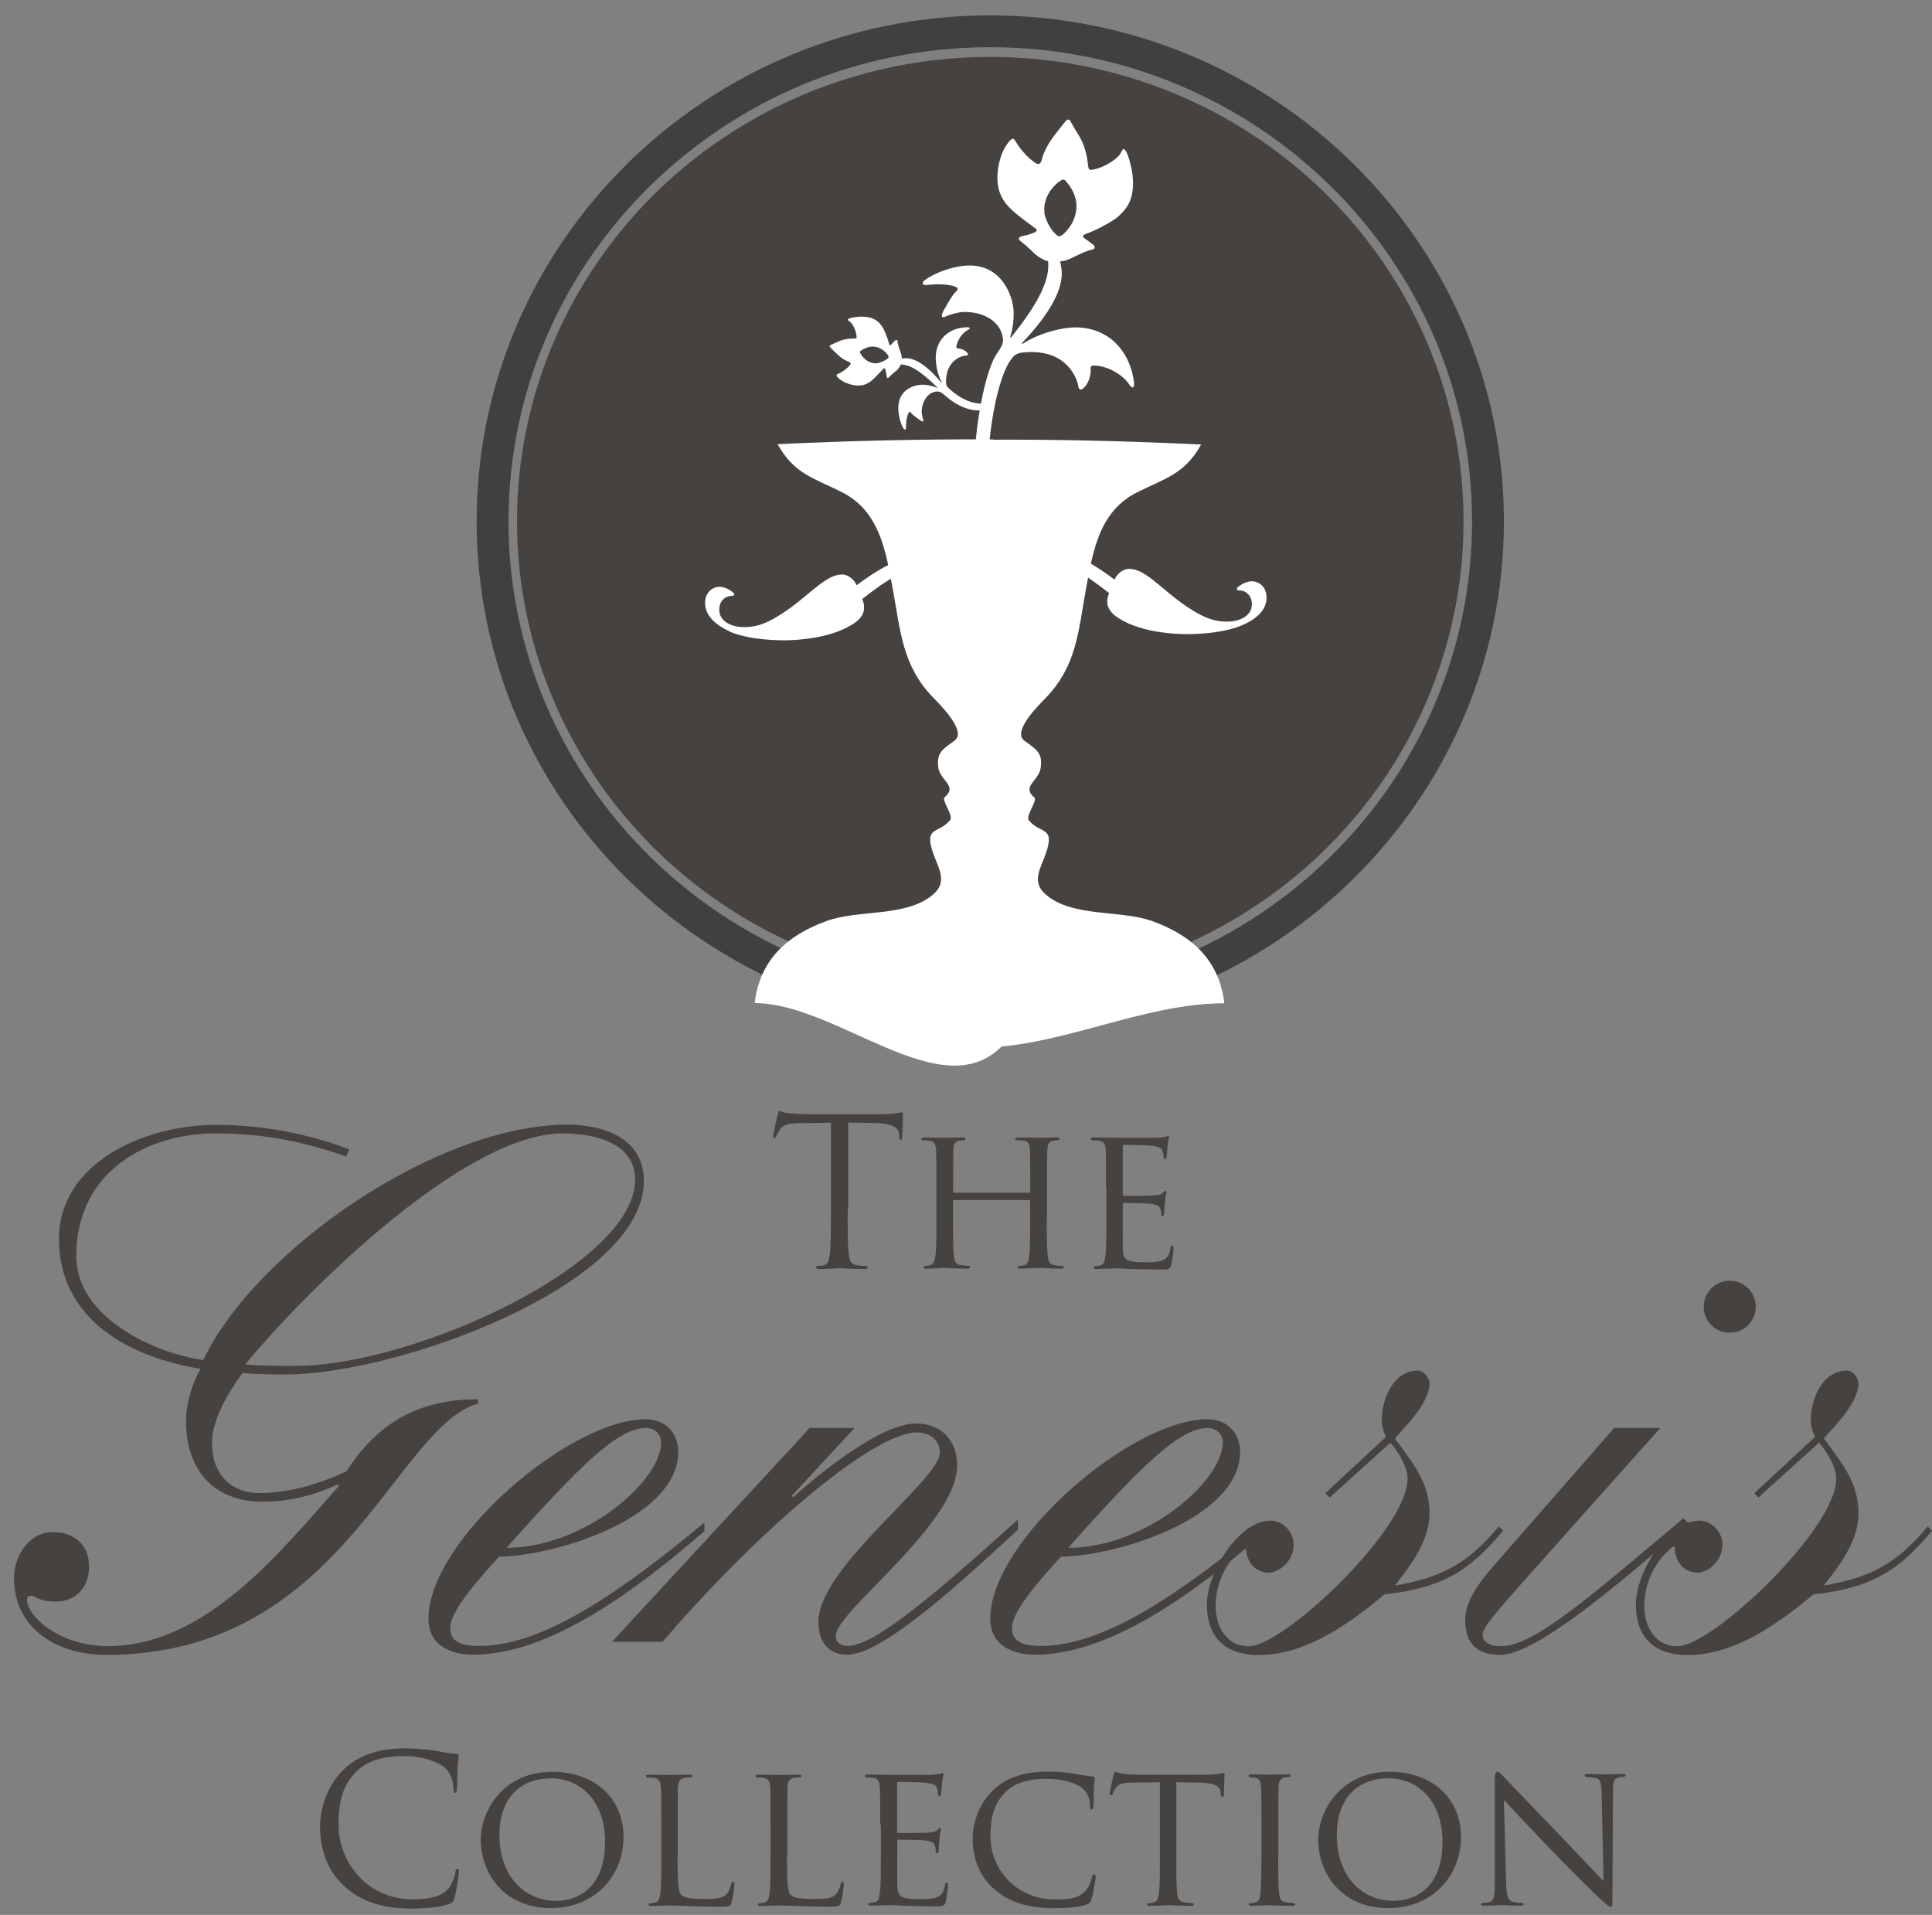 <?xml version="1.0" encoding="utf-8"?>
<!-- Generator: Adobe Illustrator 12.0.0, SVG Export Plug-In  -->
<!DOCTYPE svg PUBLIC "-//W3C//DTD SVG 1.1//EN" "http://www.w3.org/Graphics/SVG/1.1/DTD/svg11.dtd">
<svg  version="1.1" xmlns="http://www.w3.org/2000/svg" xmlns:xlink="http://www.w3.org/1999/xlink" xmlns:a="http://ns.adobe.com/AdobeSVGViewerExtensions/3.0/"
	 width="113" height="112" viewBox="-0.82 -0.9 113 112" enable-background="new -0.82 -0.9 113 112" xml:space="preserve">
<rect x="-0.82" y="-0.9" width="113" height="112" fill="#808080" stroke="none"/>
<defs>
</defs>
<path fill="#45423F" d="M48.76,69.84c0,1.15,0,2.09,0.06,2.6c0.04,0.35,0.11,0.61,0.47,0.66c0.17,0.03,0.43,0.05,0.54,0.05
	c0.07,0,0.1,0.04,0.1,0.07c0,0.06-0.06,0.1-0.19,0.1c-0.66,0-1.41-0.04-1.47-0.04c-0.06,0-0.81,0.04-1.17,0.04
	c-0.13,0-0.19-0.02-0.19-0.1c0-0.03,0.02-0.07,0.1-0.07c0.11,0,0.25-0.02,0.36-0.05c0.24-0.05,0.3-0.31,0.35-0.66
	c0.06-0.5,0.06-1.45,0.06-2.6v-5.07l-1.77,0.02c-0.74,0.01-1.03,0.1-1.22,0.38c-0.13,0.2-0.17,0.29-0.21,0.37
	c-0.04,0.1-0.07,0.12-0.12,0.12c-0.04,0-0.06-0.04-0.06-0.11c0-0.12,0.24-1.15,0.26-1.25c0.02-0.07,0.07-0.23,0.12-0.23
	c0.08,0,0.2,0.12,0.53,0.14c0.35,0.04,0.8,0.06,0.95,0.06h4.49c0.38,0,0.66-0.02,0.85-0.06c0.18-0.02,0.29-0.06,0.33-0.06
	c0.06,0,0.06,0.07,0.06,0.14c0,0.36-0.04,1.19-0.04,1.32c0,0.11-0.04,0.16-0.08,0.16c-0.06,0-0.08-0.04-0.09-0.2l-0.01-0.13
	c-0.04-0.36-0.32-0.64-1.47-0.66l-1.51-0.02V69.84z"/>
<path fill="#45423F" d="M60.4,70.35c0,0.98,0.01,1.79,0.06,2.2c0.04,0.3,0.06,0.49,0.38,0.54c0.14,0.03,0.38,0.05,0.47,0.05
	c0.07,0,0.09,0.05,0.09,0.08c0,0.05-0.06,0.08-0.18,0.08c-0.58,0-1.25-0.04-1.31-0.04c-0.05,0-0.73,0.04-1.04,0.04
	c-0.12,0-0.17-0.02-0.17-0.08c0-0.04,0.02-0.08,0.08-0.08c0.1,0,0.22-0.02,0.31-0.05c0.22-0.05,0.25-0.25,0.29-0.55
	c0.05-0.42,0.05-1.18,0.05-2.17v-1.02c0-0.05-0.02-0.06-0.06-0.06h-4.39c-0.04,0-0.06,0.01-0.06,0.06v1.02c0,0.98,0,1.76,0.05,2.18
	c0.04,0.3,0.07,0.49,0.38,0.54c0.16,0.03,0.38,0.05,0.48,0.05c0.06,0,0.08,0.05,0.08,0.08c0,0.05-0.05,0.08-0.17,0.08
	c-0.59,0-1.26-0.04-1.31-0.04c-0.06,0-0.73,0.04-1.05,0.04c-0.11,0-0.17-0.02-0.17-0.08c0-0.04,0.02-0.08,0.08-0.08
	c0.09,0,0.23-0.02,0.32-0.05c0.2-0.05,0.23-0.24,0.28-0.54c0.06-0.42,0.06-1.22,0.06-2.2v-1.79c0-1.58,0-1.87-0.02-2.19
	c-0.02-0.35-0.08-0.52-0.43-0.56c-0.08-0.01-0.26-0.02-0.36-0.02c-0.04,0-0.08-0.05-0.08-0.08c0-0.06,0.05-0.08,0.17-0.08
	c0.48,0,1.15,0.02,1.21,0.02c0.05,0,0.72-0.02,1.04-0.02c0.12,0,0.17,0.02,0.17,0.08c0,0.04-0.05,0.08-0.08,0.08
	c-0.07,0-0.14,0-0.26,0.02c-0.29,0.06-0.35,0.2-0.37,0.56c-0.01,0.32-0.01,0.63-0.01,2.22v0.21c0,0.06,0.02,0.06,0.06,0.06h4.39
	c0.04,0,0.06,0,0.06-0.06v-0.21c0-1.58-0.01-1.89-0.02-2.22c-0.02-0.35-0.07-0.52-0.42-0.56c-0.08-0.01-0.26-0.02-0.36-0.02
	c-0.05,0-0.08-0.05-0.08-0.08c0-0.06,0.05-0.08,0.17-0.08c0.47,0,1.15,0.02,1.2,0.02c0.06,0,0.73-0.02,1.04-0.02
	c0.12,0,0.18,0.02,0.18,0.08c0,0.04-0.05,0.08-0.09,0.08c-0.07,0-0.13,0-0.26,0.02c-0.28,0.06-0.34,0.2-0.36,0.56
	c-0.02,0.32-0.02,0.61-0.02,2.19V70.35z"/>
<path fill="#45423F" d="M63.87,68.56c0-1.58,0-1.87-0.02-2.19c-0.02-0.35-0.08-0.52-0.43-0.56c-0.08-0.01-0.26-0.02-0.36-0.02
	c-0.04,0-0.08-0.05-0.08-0.08c0-0.06,0.05-0.08,0.17-0.08c0.48,0,1.16,0.02,1.22,0.02c0.07,0,2.28,0.01,2.51,0
	c0.2-0.01,0.4-0.05,0.48-0.06c0.05-0.01,0.1-0.05,0.14-0.05c0.04,0,0.05,0.05,0.05,0.1c0,0.07-0.06,0.19-0.08,0.48
	c-0.01,0.1-0.04,0.55-0.06,0.67c-0.01,0.05-0.05,0.11-0.09,0.11c-0.06,0-0.08-0.05-0.08-0.13c0-0.07-0.01-0.24-0.06-0.36
	c-0.07-0.17-0.18-0.24-0.75-0.31c-0.18-0.02-1.4-0.04-1.52-0.04c-0.05,0-0.06,0.04-0.06,0.11v2.77c0,0.07,0,0.11,0.06,0.11
	c0.13,0,1.52,0,1.76-0.03c0.25-0.02,0.41-0.04,0.51-0.14c0.07-0.07,0.12-0.13,0.16-0.13c0.04,0,0.06,0.03,0.06,0.08
	c0,0.06-0.06,0.23-0.08,0.56c-0.02,0.2-0.05,0.59-0.05,0.66c0,0.08-0.02,0.19-0.1,0.19c-0.05,0-0.07-0.04-0.07-0.09
	c0-0.1,0-0.2-0.05-0.33c-0.04-0.14-0.13-0.26-0.54-0.31c-0.29-0.04-1.41-0.05-1.59-0.05c-0.06,0-0.07,0.04-0.07,0.07v0.85
	c0,0.35-0.01,1.53,0,1.74c0.02,0.68,0.22,0.81,1.26,0.81c0.28,0,0.78,0,1.05-0.11c0.27-0.12,0.42-0.3,0.48-0.71
	c0.02-0.12,0.05-0.16,0.11-0.16c0.06,0,0.07,0.08,0.07,0.16c0,0.07-0.08,0.77-0.14,0.98c-0.07,0.26-0.18,0.26-0.59,0.26
	c-0.79,0-1.4-0.02-1.83-0.03c-0.44-0.03-0.72-0.03-0.87-0.03c-0.02,0-0.23,0-0.46,0.01c-0.2,0.01-0.44,0.02-0.61,0.02
	c-0.11,0-0.17-0.02-0.17-0.08c0-0.04,0.02-0.08,0.08-0.08c0.1,0,0.23-0.04,0.32-0.05c0.2-0.04,0.23-0.24,0.28-0.54
	c0.06-0.42,0.06-1.22,0.06-2.2V68.56z"/>
<path fill="#45423F" d="M27.12,81.19c-4.86,1.43-8.02,14.7-21.71,14.7C2.2,95.89,0,94.11,0,91.41c0-1.27,0.84-2.7,2.28-2.7
	c1.18,0,2.11,0.68,2.11,2.03c0,1.1-0.68,2.03-1.94,2.03c-1.06,0-1.18-0.34-1.48-0.34c-0.17,0-0.21,0.13-0.21,0.25
	c0,0.93,1.86,2.7,4.73,2.7c5.75,0,10.14-5.58,13.52-9.38l-0.08-0.08c-1.27,0.59-2.7,1.01-4.39,1.01c-2.87,0-4.48-1.86-4.48-4.73
	c0-1.1,0.42-2.28,0.85-3.04c-4.14-0.67-8.28-2.87-8.28-7.6c0-4.39,4.9-6.67,9.21-6.67c2.62,0,5.32,0.51,7.77,1.43l-0.17,0.42
	c-2.19-0.76-4.56-1.35-7.69-1.35c-3.8,0-8.11,2.11-8.11,7.18c0,3.55,4.48,5.66,7.43,6.08c3.04-6.42,13.68-13.77,21.29-13.77
	c2.2,0,4.48,0.84,4.48,3.29c0,6.08-14.36,11.32-20.95,11.32c-0.67,0-1.52,0-2.53-0.08c-0.68,0.93-1.78,2.62-1.78,4.06
	c0,2.11,1.35,2.96,2.79,2.96c1.77,0,3.63-0.59,5.07-1.27c1.69-2.62,3.97-4.22,7.69-4.22V81.19z M32.1,65.39
	c-5.74,0-15.04,9.21-18.58,13.52c1.01,0.08,1.94,0.08,2.96,0.08c6.84,0,19.85-5.91,19.85-10.9C36.32,65.9,33.87,65.39,32.1,65.39z"
	/>
<path fill="#45423F" d="M40.38,88.66c-3.93,3.38-9,7.22-13.52,7.22c-1.27,0-2.62-0.51-2.62-2.11c0-4.56,8.24-11.66,12.71-11.66
	c1.14,0,1.9,0.8,1.9,1.9c0,3.93-7.35,6.13-10.47,6.13c-2.49,2.7-2.87,3.63-2.87,4.22c0,0.84,0.84,1.01,1.69,1.01
	c3.72,0,8.19-3.08,13.18-7.22V88.66z M36.96,82.62c-1.61,0-3.8,2.11-8.15,7.01c4.52,0,9.04-3.89,9.04-6.17
	C37.84,83.01,37.51,82.62,36.96,82.62z"/>
<path fill="#45423F" d="M46.54,82.62h2.62l-3.67,3.97l0.08,0.08c2.03-1.82,5.28-4.31,7.18-4.31c1.48,0,2.41,0.97,2.41,2.45
	c0,3.46-7.1,8.53-7.1,9.97c0,0.34,0.25,0.59,0.68,0.59c1.39,0,4.18-2.15,9.97-7.39v0.59c-4.52,4.22-8.19,7.31-9.97,7.31
	c-0.97,0-1.69-0.59-1.69-1.94c0-3.17,7.1-8.28,7.1-9.88c0-0.67-0.51-1.18-1.35-1.18c-2.54,0-9.29,5.74-14.87,12.25h-2.96
	L46.54,82.62z"/>
<path fill="#45423F" d="M73.24,88.66c-3.93,3.38-9,7.22-13.52,7.22c-1.27,0-2.62-0.51-2.62-2.11c0-4.56,8.24-11.66,12.71-11.66
	c1.14,0,1.9,0.8,1.9,1.9c0,3.93-7.35,6.13-10.47,6.13c-2.49,2.7-2.87,3.63-2.87,4.22c0,0.84,0.84,1.01,1.69,1.01
	c3.71,0,8.19-3.08,13.18-7.22V88.66z M69.81,82.62c-1.6,0-3.8,2.11-8.15,7.01c4.52,0,9.04-3.89,9.04-6.17
	C70.7,83.01,70.36,82.62,69.81,82.62z"/>
<path fill="#45423F" d="M76.7,86.43l3.55-3.29c-0.17-0.34-0.25-0.63-0.25-1.01c0-1.18,0.67-2.87,2.11-2.87
	c0.34,0,0.68,0.42,0.68,0.76c0,1.1-1.35,2.45-2.03,3.21c1.01,1.39,2.03,2.54,2.03,4.39c0,1.6-1.1,3.04-2.03,4.22
	c2.66-0.46,4.22-1.22,6.08-3.46l0.25,0.25c-1.77,2.11-3.29,3.34-6.93,3.72c-2.36,1.99-4.81,3.55-7.35,3.55
	c-2.2,0-3.04-1.27-3.04-2.96c0-1.86,1.86-4.9,3.72-4.9c0.68,0,1.35,0.59,1.35,1.43c0,0.93-0.85,1.61-1.44,1.61
	c-0.84,0-1.35-0.67-1.35-1.52h-0.08c-0.93,0.68-1.69,2.03-1.69,3.46c0,1.27,0.68,2.37,1.94,2.37c2.03,0,9.29-6.84,9.29-9.8
	c0-0.55-0.38-1.4-1.01-2.11l-3.55,3.21L76.7,86.43z"/>
<path fill="#45423F" d="M93.59,82.62h2.7L88.9,90.9c-2.45,2.75-3,3.42-3,3.8c0,0.42,0.34,0.68,1.1,0.68c1.9,0,5.15-2.87,10.64-7.48
	l0.3,0.3c-4.44,3.89-9,7.69-11.03,7.69c-1.52,0-2.03-0.84-2.03-2.03c0-0.93,0.51-1.86,1.69-3.21L93.59,82.62z M100.35,74.01
	c0.85,0,1.52,0.68,1.52,1.52s-0.67,1.52-1.52,1.52c-0.84,0-1.52-0.67-1.52-1.52S99.51,74.01,100.35,74.01z"/>
<path fill="#45423F" d="M101.79,86.43l3.55-3.29c-0.17-0.34-0.25-0.63-0.25-1.01c0-1.18,0.68-2.87,2.11-2.87
	c0.34,0,0.68,0.42,0.68,0.76c0,1.1-1.35,2.45-2.03,3.21c1.01,1.39,2.03,2.54,2.03,4.39c0,1.6-1.1,3.04-2.03,4.22
	c2.66-0.46,4.22-1.22,6.08-3.46l0.25,0.25c-1.77,2.11-3.29,3.34-6.93,3.72c-2.37,1.99-4.82,3.55-7.35,3.55
	c-2.2,0-3.04-1.27-3.04-2.96c0-1.86,1.86-4.9,3.71-4.9c0.68,0,1.35,0.59,1.35,1.43c0,0.93-0.84,1.61-1.44,1.61
	c-0.84,0-1.35-0.67-1.35-1.52h-0.09c-0.93,0.68-1.69,2.03-1.69,3.46c0,1.27,0.67,2.37,1.94,2.37c2.03,0,9.29-6.84,9.29-9.8
	c0-0.55-0.38-1.4-1.01-2.11l-3.55,3.21L101.79,86.43z"/>
<g>
	<g>
		<path fill="#45423F" d="M19.35,109.45c-1.16-1.04-1.45-2.41-1.45-3.54c0-0.8,0.27-2.2,1.34-3.27c0.72-0.72,1.81-1.28,3.65-1.28
			c0.48,0,1.15,0.04,1.74,0.14c0.46,0.08,0.84,0.16,1.22,0.18c0.13,0.01,0.16,0.06,0.16,0.13c0,0.09-0.04,0.24-0.06,0.67
			c-0.03,0.39-0.03,1.05-0.04,1.23c-0.01,0.18-0.04,0.25-0.11,0.25c-0.08,0-0.1-0.08-0.1-0.25c0-0.47-0.19-0.96-0.5-1.22
			c-0.42-0.36-1.34-0.68-2.39-0.68c-1.59,0-2.33,0.47-2.75,0.87c-0.88,0.84-1.08,1.9-1.08,3.13c0,2.29,1.76,4.38,4.32,4.38
			c0.9,0,1.61-0.11,2.08-0.6c0.25-0.26,0.41-0.79,0.44-1.01c0.02-0.13,0.05-0.18,0.12-0.18c0.06,0,0.08,0.08,0.08,0.18
			c0,0.08-0.14,1.13-0.26,1.53c-0.07,0.23-0.1,0.25-0.31,0.35c-0.48,0.19-1.39,0.27-2.16,0.27
			C21.5,110.74,20.29,110.29,19.35,109.45z"/>
		<path fill="#45423F" d="M31.48,102.73c2.37,0,4.17,1.45,4.17,3.82c0,2.27-1.69,4.15-4.23,4.15c-2.89,0-4.12-2.17-4.12-4
			C27.3,105.06,28.57,102.73,31.48,102.73z M31.72,110.28c0.95,0,2.85-0.5,2.85-3.45c0-2.44-1.49-3.72-3.15-3.72
			c-1.76,0-3.03,1.1-3.03,3.32C28.39,108.8,29.82,110.28,31.72,110.28z"/>
		<path fill="#45423F" d="M38.81,107.64c0,1.5,0.02,2.11,0.22,2.29c0.17,0.17,0.57,0.24,1.4,0.24c0.55,0,1.02-0.01,1.27-0.31
			c0.13-0.16,0.21-0.37,0.25-0.57c0.01-0.07,0.05-0.13,0.11-0.13c0.05,0,0.07,0.05,0.07,0.16c0,0.11-0.07,0.72-0.15,1.02
			c-0.07,0.24-0.11,0.28-0.67,0.28c-0.75,0-1.34-0.01-1.83-0.04c-0.48-0.01-0.84-0.03-1.15-0.03c-0.05,0-0.23,0-0.43,0.01
			c-0.21,0.01-0.44,0.02-0.61,0.02c-0.11,0-0.17-0.02-0.17-0.08c0-0.04,0.02-0.08,0.08-0.08c0.1,0,0.23-0.02,0.32-0.05
			c0.21-0.05,0.23-0.24,0.28-0.54c0.06-0.42,0.06-1.22,0.06-2.21v-1.79c0-1.58,0-1.87-0.03-2.19c-0.02-0.35-0.08-0.51-0.43-0.56
			c-0.08-0.01-0.26-0.02-0.36-0.02c-0.04,0-0.08-0.05-0.08-0.08c0-0.06,0.05-0.08,0.17-0.08c0.48,0,1.14,0.02,1.2,0.02
			c0.05,0,0.84-0.02,1.16-0.02c0.11,0,0.17,0.02,0.17,0.08c0,0.04-0.05,0.07-0.08,0.07c-0.07,0-0.23,0.01-0.35,0.03
			c-0.31,0.06-0.37,0.21-0.4,0.57c-0.01,0.32-0.01,0.61-0.01,2.19V107.64z"/>
		<path fill="#45423F" d="M45.21,107.64c0,1.5,0.02,2.11,0.22,2.29c0.17,0.17,0.57,0.24,1.4,0.24c0.55,0,1.02-0.01,1.27-0.31
			c0.13-0.16,0.21-0.37,0.25-0.57c0.01-0.07,0.05-0.13,0.11-0.13c0.05,0,0.07,0.05,0.07,0.16c0,0.11-0.07,0.72-0.16,1.02
			c-0.07,0.24-0.11,0.28-0.67,0.28c-0.75,0-1.34-0.01-1.83-0.04c-0.48-0.01-0.84-0.03-1.15-0.03c-0.05,0-0.23,0-0.43,0.01
			c-0.22,0.01-0.44,0.02-0.61,0.02c-0.11,0-0.17-0.02-0.17-0.08c0-0.04,0.02-0.08,0.08-0.08c0.09,0,0.23-0.02,0.32-0.05
			c0.2-0.05,0.23-0.24,0.28-0.54c0.06-0.42,0.06-1.22,0.06-2.21v-1.79c0-1.58,0-1.87-0.02-2.19c-0.02-0.35-0.08-0.51-0.43-0.56
			c-0.08-0.01-0.26-0.02-0.36-0.02c-0.03,0-0.08-0.05-0.08-0.08c0-0.06,0.05-0.08,0.17-0.08c0.48,0,1.14,0.02,1.2,0.02
			c0.05,0,0.84-0.02,1.16-0.02c0.11,0,0.17,0.02,0.17,0.08c0,0.04-0.05,0.07-0.08,0.07c-0.07,0-0.23,0.01-0.35,0.03
			c-0.31,0.06-0.37,0.21-0.39,0.57c-0.01,0.32-0.01,0.61-0.01,2.19V107.64z"/>
		<path fill="#45423F" d="M50.66,105.82c0-1.58,0-1.87-0.02-2.19c-0.03-0.35-0.08-0.51-0.43-0.56c-0.08-0.01-0.26-0.02-0.36-0.02
			c-0.04,0-0.08-0.05-0.08-0.08c0-0.06,0.05-0.08,0.17-0.08c0.48,0,1.16,0.02,1.22,0.02c0.07,0,2.28,0.01,2.52,0
			c0.2-0.01,0.39-0.05,0.48-0.06c0.05-0.01,0.1-0.05,0.15-0.05c0.04,0,0.05,0.05,0.05,0.1c0,0.07-0.06,0.19-0.08,0.48
			c-0.01,0.1-0.04,0.55-0.06,0.67c-0.01,0.05-0.05,0.11-0.09,0.11c-0.06,0-0.09-0.05-0.09-0.13c0-0.07-0.01-0.24-0.06-0.36
			c-0.07-0.17-0.18-0.24-0.75-0.31c-0.18-0.02-1.4-0.04-1.52-0.04c-0.05,0-0.06,0.04-0.06,0.11v2.77c0,0.07,0,0.11,0.06,0.11
			c0.13,0,1.52,0,1.76-0.02c0.25-0.03,0.41-0.04,0.52-0.15c0.07-0.07,0.12-0.13,0.16-0.13s0.06,0.03,0.06,0.08s-0.06,0.23-0.08,0.56
			c-0.03,0.2-0.05,0.59-0.05,0.66c0,0.08-0.03,0.19-0.1,0.19c-0.05,0-0.07-0.04-0.07-0.1c0-0.1,0-0.2-0.05-0.34
			c-0.03-0.14-0.13-0.26-0.54-0.31c-0.29-0.04-1.41-0.05-1.59-0.05c-0.06,0-0.07,0.04-0.07,0.07v0.85c0,0.35-0.01,1.53,0,1.74
			c0.02,0.68,0.21,0.82,1.26,0.82c0.28,0,0.78,0,1.05-0.11c0.28-0.12,0.42-0.3,0.48-0.71c0.02-0.12,0.05-0.16,0.11-0.16
			s0.07,0.08,0.07,0.16c0,0.07-0.08,0.77-0.14,0.98c-0.07,0.26-0.18,0.26-0.59,0.26c-0.79,0-1.4-0.02-1.83-0.04
			c-0.44-0.03-0.72-0.03-0.88-0.03c-0.02,0-0.23,0-0.45,0.01c-0.2,0.01-0.44,0.02-0.61,0.02c-0.11,0-0.17-0.02-0.17-0.08
			c0-0.04,0.02-0.08,0.08-0.08c0.1,0,0.23-0.04,0.32-0.05c0.21-0.04,0.23-0.24,0.28-0.54c0.06-0.42,0.06-1.22,0.06-2.21V105.82z"/>
		<path fill="#45423F" d="M57.35,109.61c-1.03-0.89-1.28-2.05-1.28-3.02c0-0.68,0.25-1.87,1.19-2.78c0.63-0.61,1.59-1.09,3.21-1.09
			c0.42,0,1.02,0.03,1.53,0.12c0.39,0.07,0.73,0.14,1.08,0.16c0.11,0,0.13,0.05,0.13,0.11c0,0.08-0.02,0.2-0.05,0.57
			c-0.01,0.33-0.01,0.9-0.02,1.04c-0.01,0.16-0.06,0.22-0.12,0.22c-0.07,0-0.08-0.07-0.08-0.22c0-0.4-0.17-0.8-0.44-1.02
			c-0.37-0.31-1.14-0.56-2.07-0.56c-1.35,0-2,0.36-2.37,0.71c-0.78,0.72-0.95,1.63-0.95,2.66c0,1.95,1.54,3.69,3.8,3.69
			c0.79,0,1.32-0.06,1.74-0.48c0.23-0.23,0.37-0.66,0.41-0.85c0.02-0.11,0.03-0.14,0.11-0.14c0.05,0,0.1,0.07,0.1,0.14
			s-0.14,0.96-0.25,1.31c-0.06,0.19-0.08,0.23-0.26,0.3c-0.43,0.17-1.22,0.23-1.9,0.23C59.24,110.7,58.17,110.33,57.35,109.61z"/>
		<path fill="#45423F" d="M67.98,107.61c0,0.98,0,1.79,0.05,2.21c0.04,0.3,0.08,0.49,0.41,0.54c0.14,0.02,0.38,0.05,0.48,0.05
			c0.07,0,0.08,0.05,0.08,0.08c0,0.05-0.05,0.08-0.17,0.08c-0.58,0-1.25-0.04-1.3-0.04c-0.05,0-0.78,0.04-1.09,0.04
			c-0.12,0-0.17-0.02-0.17-0.08c0-0.04,0.02-0.07,0.08-0.07c0.1,0,0.22-0.03,0.31-0.05c0.21-0.05,0.27-0.25,0.31-0.55
			c0.05-0.42,0.05-1.22,0.05-2.21v-4.27l-1.52,0.02c-0.66,0.01-0.91,0.08-1.07,0.32c-0.12,0.18-0.13,0.25-0.17,0.32
			c-0.02,0.08-0.06,0.1-0.11,0.1c-0.02,0-0.07-0.02-0.07-0.08c0-0.11,0.21-1.02,0.23-1.1c0.02-0.06,0.07-0.19,0.11-0.19
			c0.07,0,0.18,0.08,0.47,0.12c0.3,0.04,0.71,0.05,0.83,0.05h3.98c0.35,0,0.59-0.02,0.75-0.05c0.15-0.02,0.25-0.05,0.3-0.05
			s0.05,0.06,0.05,0.12c0,0.31-0.04,1.04-0.04,1.16c0,0.08-0.05,0.13-0.09,0.13c-0.05,0-0.07-0.04-0.09-0.18l-0.01-0.11
			c-0.03-0.31-0.26-0.54-1.27-0.56l-1.32-0.02V107.61z"/>
		<path fill="#45423F" d="M73.94,107.61c0,0.98,0,1.79,0.05,2.21c0.04,0.3,0.07,0.49,0.38,0.54c0.15,0.02,0.38,0.05,0.48,0.05
			c0.06,0,0.08,0.05,0.08,0.08c0,0.05-0.05,0.08-0.17,0.08c-0.59,0-1.27-0.04-1.32-0.04c-0.06,0-0.72,0.04-1.04,0.04
			c-0.11,0-0.17-0.02-0.17-0.08c0-0.04,0.02-0.08,0.08-0.08c0.09,0,0.23-0.02,0.32-0.05c0.2-0.05,0.24-0.24,0.27-0.54
			c0.05-0.42,0.06-1.22,0.06-2.21v-1.79c0-1.58,0-1.87-0.02-2.19c-0.02-0.35-0.11-0.5-0.33-0.55c-0.12-0.02-0.25-0.04-0.32-0.04
			c-0.05,0-0.08-0.05-0.08-0.08c0-0.06,0.05-0.08,0.17-0.08c0.35,0,1.01,0.02,1.07,0.02c0.05,0,0.73-0.02,1.05-0.02
			c0.12,0,0.17,0.02,0.17,0.08c0,0.04-0.05,0.08-0.08,0.08c-0.07,0-0.14,0-0.26,0.02c-0.29,0.06-0.35,0.2-0.37,0.56
			c-0.01,0.32-0.01,0.61-0.01,2.19V107.61z"/>
		<path fill="#45423F" d="M80.46,102.73c2.37,0,4.17,1.45,4.17,3.82c0,2.27-1.69,4.15-4.23,4.15c-2.89,0-4.12-2.17-4.12-4
			C76.28,105.06,77.55,102.73,80.46,102.73z M80.7,110.28c0.95,0,2.85-0.5,2.85-3.45c0-2.44-1.48-3.72-3.15-3.72
			c-1.76,0-3.03,1.1-3.03,3.32C77.37,108.8,78.79,110.28,80.7,110.28z"/>
		<path fill="#45423F" d="M87.27,109.18c0.02,0.84,0.12,1.09,0.41,1.16c0.19,0.05,0.43,0.06,0.53,0.06c0.05,0,0.08,0.04,0.08,0.08
			c0,0.06-0.07,0.08-0.19,0.08c-0.6,0-1.02-0.04-1.11-0.04c-0.09,0-0.54,0.04-1.02,0.04c-0.11,0-0.17-0.01-0.17-0.08
			c0-0.05,0.04-0.08,0.08-0.08c0.08,0,0.27-0.01,0.43-0.06c0.26-0.07,0.3-0.35,0.3-1.27v-5.83c0-0.41,0.06-0.51,0.14-0.51
			c0.12,0,0.3,0.2,0.4,0.31c0.17,0.17,1.7,1.79,3.33,3.47c1.04,1.08,2.17,2.29,2.49,2.62l-0.11-5.1c-0.01-0.66-0.07-0.89-0.4-0.95
			c-0.19-0.03-0.43-0.05-0.51-0.05c-0.07,0-0.08-0.06-0.08-0.1c0-0.06,0.08-0.07,0.2-0.07c0.48,0,0.98,0.02,1.1,0.02
			s0.47-0.02,0.9-0.02c0.11,0,0.19,0.01,0.19,0.07c0,0.04-0.05,0.1-0.12,0.1c-0.05,0-0.13,0-0.25,0.02
			c-0.35,0.07-0.37,0.27-0.37,0.89l-0.03,5.96c0,0.67-0.01,0.73-0.08,0.73c-0.11,0-0.22-0.08-0.8-0.62
			c-0.11-0.1-1.63-1.59-2.74-2.75c-1.22-1.28-2.41-2.53-2.73-2.89L87.27,109.18z"/>
	</g>
</g>
<path fill="none" stroke="#404040" stroke-width="1.862" d="M27.99,29.59c0,15.81,13.06,28.66,29.11,28.66
	c16.05,0,29.11-12.86,29.11-28.66c0-15.8-13.06-28.66-29.11-28.66C41.05,0.93,27.99,13.79,27.99,29.59z"/>
<ellipse fill="#45423F" cx="57.1" cy="29.59" rx="27.68" ry="27.16"/>
<path fill-rule="evenodd" clip-rule="evenodd" fill="#FFFFFF" d="M57.76,60.31c-3.56,3.56-9.63-2.54-14.44-2.54
	c0.3-2.55,1.92-3.97,4.2-4.8c1.88-0.69,4.63-0.21,6.21-1.53c0.94-0.78,0.3-1.59-0.01-2.55c-0.48-1.49,0.4-1.01,1.06-1.86
	c0.1-0.35-0.54-1.13-0.35-1.3c0.82-0.71-0.38-0.99-0.38-1.87c-0.1-0.81,0.44-1.04,0.98-1.46c0.69-0.55-0.86-2.07-1.29-2.52
	c-1.78-1.84-1.89-3.86-2.34-6.31c-0.41-2.24-0.77-4.58-2.99-5.69c-1.63-0.82-2.79-1.06-3.75-2.8c4.2-0.2,8.4-0.3,12.61-0.28"/>
<path fill-rule="evenodd" clip-rule="evenodd" fill="#FFFFFF" d="M56.35,60.38c4.81,0,9.63-2.6,14.44-2.6
	c-0.3-2.55-1.92-3.97-4.2-4.8c-1.88-0.68-4.63-0.21-6.21-1.53c-0.94-0.78-0.3-1.59,0.01-2.55c0.48-1.49-0.4-1.01-1.06-1.85
	c-0.1-0.35,0.54-1.14,0.35-1.3c-0.82-0.71,0.38-0.99,0.38-1.88c0.1-0.81-0.44-1.04-0.98-1.46c-0.7-0.55,0.86-2.07,1.28-2.51
	c1.78-1.84,1.89-3.86,2.33-6.31c0.41-2.24,0.77-4.57,2.99-5.69c1.63-0.82,2.79-1.06,3.75-2.8c-4.2-0.2-8.4-0.31-12.61-0.28"/>
<path fill="#FFFFFF" d="M56.21,26.8c-0.17-1.54,0.44-5.79,1.27-7.01c0.24-0.36,0.4-0.57,0.36-0.88c-0.11-0.99-1.11-1.6-2.34-1.56
	c-0.28,0.01-0.77,0.15-0.98,0.25c-0.28,0.14-0.29,0-0.21-0.22c0.1-0.19,0.52-0.96,0.73-1.17c0.25-0.23,0.18-0.28-0.07-0.37
	c-0.51-0.17-1.36-0.1-1.58-0.07c-0.31,0.03-0.31-0.15-0.1-0.3c0.56-0.41,1.5-0.74,2.22-0.82c2.06-0.23,2.82,1.46,2.94,2.48
	c0.04,0.36,0.02,1.07-0.19,1.7l0.05,0.01c1.82-2.26,2.27-3.52,2.17-4.46c-0.24-0.06-0.5-0.21-0.72-0.38
	c-0.16-0.15-0.5-0.5-0.88-0.79c-0.16-0.11-0.16-0.23,0.07-0.29l0.19-0.05c0.1-0.01,0.26-0.06,0.49-0.15
	c0.25-0.11,0.26-0.18-0.04-0.37c-1.24-0.93-1.93-1.4-2.06-2.55c-0.07-0.67,0.11-1.64,0.54-2.25c0.31-0.45,0.4-0.37,0.5-0.2
	c0.36,0.6,0.77,1,1.11,1.24c0.27,0.2,0.37,0.09,0.44-0.18c0.07-0.3,0.33-0.89,0.73-1.39c0.22-0.27,0.43-0.57,0.62-0.79
	c0.14-0.18,0.26-0.19,0.34,0c0.14,0.26,0.31,0.54,0.51,0.86c0.29,0.5,0.43,1.04,0.5,1.68c0.03,0.26,0.08,0.29,0.29,0.25
	c0.66-0.12,1.46-0.62,1.65-1.02c0.09-0.21,0.15-0.26,0.29-0.03c0.14,0.25,0.31,0.88,0.37,1.37c0.16,1.49-0.4,2.03-0.88,2.46
	c-0.39,0.32-1.4,0.83-1.72,0.93c-0.35,0.12-0.39,0.19-0.11,0.38c0.18,0.11,0.27,0.22,0.39,0.28c0.17,0.15,0.13,0.28-0.08,0.32
	c-0.29,0.06-0.57,0.2-0.91,0.36c-0.31,0.16-0.57,0.29-0.93,0.32c0.06,0.19,0.07,0.37,0.09,0.5c0.12,1.08-0.67,2.55-2.33,4.29
	l0.05,0.03c0.84-0.55,1.89-0.85,2.71-0.94c1.1-0.12,2.1,0.26,2.75,0.91c0.66,0.67,0.97,1.52,1.06,2.31c0.03,0.26-0.09,0.4-0.28,0.1
	c-0.3-0.46-1.08-1.05-2-1.11c-0.2-0.01-0.28,0.03-0.26,0.19c0.03,0.29-0.08,0.78-0.36,1.08c-0.24,0.24-0.34,0.15-0.38-0.14
	c-0.02-0.18-0.55-2.19-3.25-1.89c-0.44,0.05-0.56,0.26-0.69,0.44c-0.97,1.37-1.45,5.54-1.3,6.9 M60.26,11.54
	c0.04,0.34,0.33,0.95,0.65,1.24c0.18,0.16,0.22,0.21,0.48,0c0.43-0.39,0.82-1.06,0.74-1.81c-0.05-0.45-0.26-0.87-0.54-1.19
	c-0.17-0.24-0.24-0.22-0.5-0.03c-0.44,0.34-0.91,1-0.82,1.77L60.26,11.54z"/>
<path fill="#FFFFFF" d="M56.48,23.11c-0.79,0-1.46-0.38-2.03-0.88C54.28,22.09,54.18,22,54.02,22c-0.51,0-0.88,0.48-0.93,1.11
	c-0.01,0.14,0.04,0.4,0.08,0.51c0.06,0.15-0.02,0.15-0.13,0.09c-0.09-0.06-0.46-0.32-0.55-0.43c-0.1-0.15-0.13-0.11-0.19,0.02
	c-0.12,0.25-0.13,0.69-0.13,0.8c0,0.16-0.09,0.15-0.16,0.04c-0.18-0.31-0.29-0.81-0.29-1.18c0-1.06,0.9-1.36,1.43-1.36
	c0.19,0,0.55,0.05,0.85,0.19l0.01-0.02c-1.05-1.05-1.67-1.35-2.15-1.35c-0.04,0.12-0.13,0.24-0.23,0.34
	c-0.08,0.08-0.29,0.22-0.45,0.4c-0.06,0.08-0.13,0.07-0.14-0.05L51.02,21c0-0.05-0.02-0.13-0.05-0.26c-0.04-0.13-0.07-0.14-0.19,0
	c-0.54,0.58-0.82,0.91-1.41,0.91c-0.34,0-0.83-0.15-1.11-0.4c-0.21-0.19-0.17-0.23-0.08-0.27c0.33-0.15,0.55-0.34,0.69-0.5
	c0.12-0.13,0.07-0.18-0.07-0.23c-0.15-0.05-0.44-0.21-0.67-0.45c-0.13-0.12-0.27-0.25-0.37-0.36c-0.08-0.08-0.08-0.14,0.02-0.17
	c0.14-0.06,0.29-0.13,0.47-0.21c0.27-0.12,0.55-0.16,0.89-0.16c0.13,0,0.15-0.02,0.14-0.13c-0.03-0.34-0.24-0.78-0.43-0.89
	c-0.1-0.06-0.13-0.09,0-0.15c0.13-0.06,0.47-0.11,0.72-0.11c0.77,0,1.01,0.32,1.21,0.58c0.14,0.22,0.34,0.76,0.38,0.93
	c0.04,0.19,0.08,0.21,0.19,0.08c0.07-0.08,0.12-0.13,0.17-0.18c0.08-0.08,0.15-0.05,0.16,0.06c0.01,0.15,0.07,0.3,0.13,0.49
	c0.07,0.17,0.12,0.31,0.11,0.49c0.1-0.02,0.19-0.02,0.26-0.02c0.56,0,1.27,0.48,2.06,1.43l0.02-0.02C54,20.97,53.91,20.41,53.91,20
	c0-0.57,0.25-1.05,0.62-1.35c0.38-0.3,0.83-0.41,1.24-0.41c0.13,0,0.2,0.07,0.03,0.15c-0.25,0.12-0.59,0.5-0.68,0.95
	c-0.01,0.1,0,0.14,0.09,0.14c0.15,0,0.39,0.08,0.53,0.24c0.11,0.13,0.06,0.18-0.09,0.18c-0.09,0-1.14,0.16-1.14,1.55
	c0,0.23,0.1,0.3,0.18,0.38c0.64,0.57,1.27,0.89,1.98,0.88 M50.4,20.35c0.17,0,0.5-0.12,0.67-0.26c0.09-0.08,0.12-0.1,0.03-0.24
	c-0.18-0.24-0.49-0.48-0.88-0.48c-0.23,0-0.46,0.09-0.64,0.21c-0.13,0.08-0.13,0.11-0.04,0.25C49.69,20.08,50,20.35,50.4,20.35
	L50.4,20.35z"/>
<path fill="#FFFFFF" d="M73.26,34.05c0,0.76-0.63,1.3-1.55,1.67c-0.78,0.31-1.98,0.47-3.11,0.47c-0.73,0-2.9-0.1-4.19-1.07
	c-0.35-0.27-0.47-0.58-0.47-0.83c0-0.21,0.05-0.34,0.11-0.5c-1.4-1.1-2.82-2.06-4.39-2.06c-1.04,0-2.07,0.44-2.07,1.87
	c0,1.13,0.7,1.71,1.18,1.88c0.17,0.06,0.16,0.18,0.09,0.24c-0.06,0.05-0.3,0.21-0.52,0.26c-0.21,0.05-0.42,0.05-0.65-0.07
	c-0.32-0.17-0.9-0.77-0.9-1.7c0-0.58,0.18-1.44,1.09-2.25c0.46-0.4,1.29-0.8,2.32-0.8c1.51,0,3.1,1.04,4.17,1.84
	c0.21-0.48,0.63-0.63,0.84-0.63c0.87,0,1.65,0.92,2.96,1.91c1.28,0.94,2.01,1.18,2.78,1.18c0.63,0,1.45-0.27,1.45-1.02
	c0-0.52-0.36-0.81-0.75-0.81c-0.11,0.01-0.16-0.08-0.11-0.15c0.05-0.05,0.42-0.38,0.86-0.38C72.79,33.1,73.26,33.4,73.26,34.05
	L73.26,34.05z"/>
<path fill="#FFFFFF" d="M40.42,34.36c0-0.64,0.47-0.94,0.83-0.94c0.44,0,0.81,0.33,0.86,0.38c0.05,0.07,0,0.16-0.11,0.15
	c-0.39,0-0.75,0.28-0.75,0.81c0,0.75,0.82,1.02,1.45,1.02c0.77,0,1.5-0.24,2.78-1.18c1.31-0.98,2.09-1.9,2.96-1.9
	c0.21,0,0.63,0.15,0.84,0.63c1.07-0.8,2.67-1.84,4.17-1.84c1.03,0,1.85,0.4,2.32,0.8c0.91,0.81,1.1,1.67,1.1,2.25
	c0,0.93-0.58,1.53-0.9,1.7c-0.23,0.12-0.44,0.12-0.65,0.07c-0.21-0.04-0.46-0.2-0.52-0.25c-0.07-0.06-0.08-0.18,0.09-0.24
	c0.48-0.17,1.18-0.76,1.18-1.88c0-1.43-1.02-1.86-2.07-1.86c-1.57,0-2.99,0.95-4.39,2.06c0.06,0.15,0.11,0.28,0.11,0.5
	c0,0.25-0.11,0.56-0.47,0.83c-1.29,0.97-3.46,1.08-4.19,1.08c-1.13,0-2.33-0.15-3.11-0.47C41.05,35.67,40.42,35.13,40.42,34.36
	L40.42,34.36z"/>
</svg>
